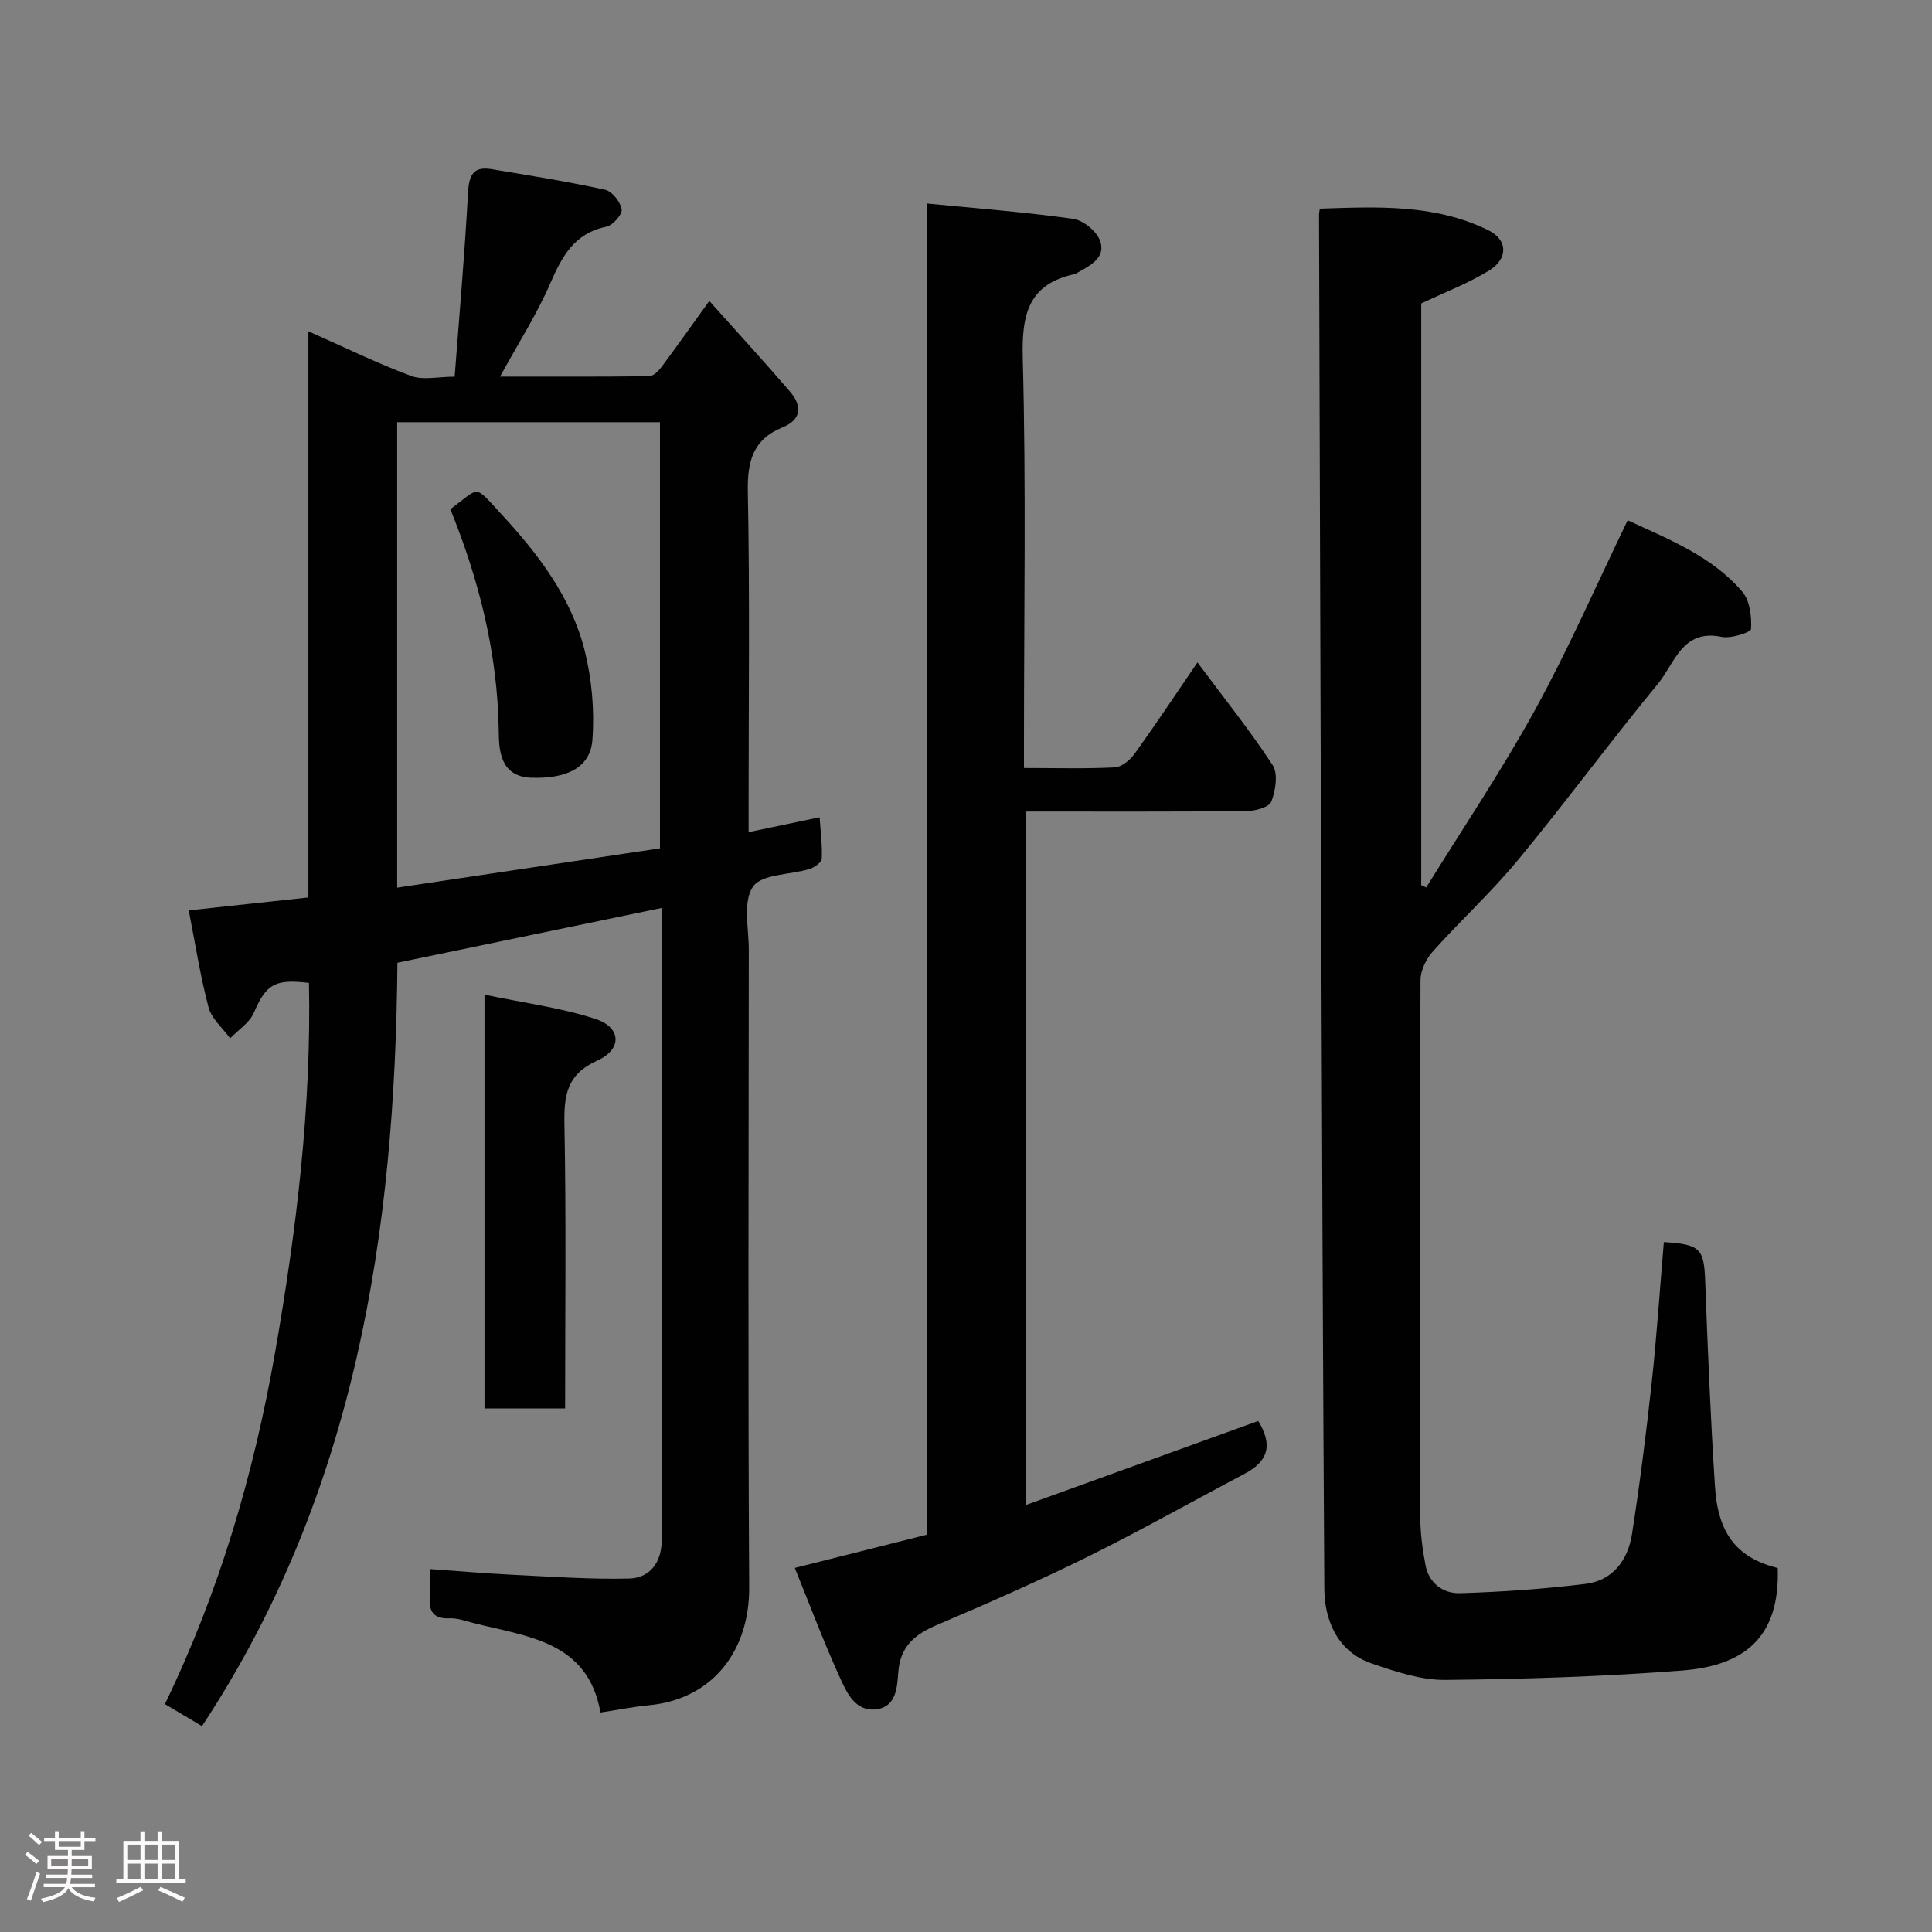 <svg enable-background="new 0 0 400 400" viewBox="0 0 400 400" xmlns="http://www.w3.org/2000/svg"><rect x="0" y="0" width="400" height="400" fill="#808080" stroke="none"/><path d="m5.17 384 .55-.58c.85.61 1.65 1.24 2.4 1.87l-.59.64c-.83-.73-1.62-1.38-2.36-1.93m1.22 9.53-.82-.34c.71-1.76 1.37-3.64 1.98-5.63.24.13.5.25.76.36-.6 1.67-1.24 3.54-1.92 5.61m-.5-13.5.57-.54c.56.44 1.31 1.06 2.26 1.87l-.64.64c-.68-.66-1.41-1.32-2.19-1.97m3.25.46h2.24v-1.36h.77v1.36h4.57v-1.36h.76v1.36h2.28v.69h-2.28v1.84h-2.64v1.26h4.18v2.64h-4.21c0 .45-.02.86-.05 1.21h4.32v.69h-4.38c-.04.34-.1.75-.19 1.22h5.15v.69h-4.82c.87 1.19 2.51 1.92 4.93 2.19-.17.31-.3.57-.37.76-2.77-.49-4.52-1.41-5.26-2.76-.56 1.26-2.3 2.23-5.24 2.9-.12-.24-.26-.48-.43-.72 2.73-.55 4.38-1.34 4.96-2.38h-4.38v-.69h4.65c.1-.38.17-.79.21-1.22h-4.32v-.69h4.4c.03-.34.05-.75.05-1.21h-4.2v-2.64h4.23v-1.26h-2.69v-1.84h-2.24zm1.46 4.46v1.29h3.45c.01-.4.02-.57.01-.53v-.32-.45h-3.46zm1.55-2.59h4.57v-1.19h-4.57zm6.11 2.59h-3.42v.77c-.02.19-.01.37-.02.53h3.44z" fill="#fcfafa"/><path d="m32.63 379.16h.82v1.98h3.54v7.89h1.46v.78h-14.37v-.78h1.46v-7.89h3.54v-1.98h.82v1.98h2.73zm-3.49 11.48.5.73c-1.61.82-3.28 1.63-5 2.41-.13-.27-.28-.55-.44-.82 1.75-.72 3.4-1.49 4.94-2.32m-2.78-5.55h2.73v-3.18h-2.73zm0 3.95h2.73v-3.2h-2.73zm3.54-3.95h2.73v-3.18h-2.73zm0 3.95h2.73v-3.2h-2.73zm7.89 4.68c-1.84-.92-3.51-1.7-5.02-2.32l.45-.73c1.89.8 3.57 1.55 5.04 2.23zm-1.62-11.81h-2.73v3.18h2.73zm-2.73 7.13h2.73v-3.2h-2.73z" fill="#fcfafa"/><g fill="#010102"><path d="m41.82 357.38c-3-1.78-5.22-3.1-7.68-4.57 11.26-23.25 18.42-47.67 22.83-72.9 4.42-25.28 7.5-50.7 7-76.41-7.19-.87-8.88.34-11.43 6.21-.9 2.07-3.22 3.53-4.89 5.27-1.54-2.13-3.84-4.05-4.47-6.41-1.74-6.59-2.78-13.36-4.1-20.08 8.16-.88 16.15-1.75 24.77-2.68 0-38.81 0-77.65 0-117.22 7.61 3.37 14.31 6.66 21.28 9.25 2.46.92 5.55.15 9 .15.98-12.93 2.09-25.51 2.77-38.11.2-3.59 1.07-5.49 4.84-4.86 7.87 1.31 15.76 2.56 23.54 4.27 1.45.32 3.18 2.52 3.43 4.07.17 1.04-1.86 3.31-3.2 3.59-6.66 1.37-9.16 6.16-11.61 11.78-2.77 6.37-6.57 12.3-10.37 19.24 10.76 0 20.81.05 30.86-.08.87-.01 1.92-1.05 2.54-1.87 3.12-4.18 6.13-8.45 9.92-13.71 5.76 6.44 11.34 12.52 16.71 18.77 2.48 2.89 2.5 5.75-1.56 7.41-6.1 2.49-7.29 7-7.17 13.3.42 21.49.16 42.99.16 64.48v6.02c5.13-1.08 9.7-2.03 14.7-3.08.19 2.82.57 5.71.45 8.57-.03.76-1.49 1.81-2.48 2.12-4.04 1.25-9.93 1.02-11.76 3.67-2.14 3.09-.87 8.61-.87 13.08-.03 43.99-.18 87.98.08 131.97.08 13.14-7.55 23.18-20.74 24.43-3.23.31-6.43.96-10.05 1.51-2.62-14.85-15.22-15.69-26.41-18.56-1.58-.4-3.2-1.01-4.78-.94-3.44.16-4.4-1.51-4.14-4.58.13-1.63.02-3.27.02-5.62 5.9.41 11.42.9 16.95 1.17 8.09.39 16.21.98 24.29.79 4.23-.1 6.67-3.27 6.74-7.69.08-5.16.02-10.33.02-15.5 0-36.66 0-73.32 0-109.97 0-1.81 0-3.61 0-5.68-18.47 3.83-36.48 7.57-54.73 11.35-.47 55.8-8.61 109.75-40.46 158.05zm94.82-181.74c0-29.63 0-59.01 0-88.23-18.4 0-36.45 0-54.41 0v96.37c18.21-2.72 36.16-5.41 54.41-8.14z"/><path d="m344.48 257.16c7.59.47 8.31 1.38 8.56 8.08.53 14.2 1.11 28.4 2.03 42.58.64 9.89 4.67 14.73 12.99 16.83.48 14.43-6.99 20.22-19.78 21.21-16.31 1.26-32.7 1.79-49.06 1.95-5.05.05-10.26-1.72-15.16-3.38-7.17-2.42-9.83-9.05-9.87-15.44-.58-94.9-.8-189.79-1.1-284.69 0-.16.05-.33.17-1.1 11.82-.38 23.75-1.01 34.88 4.47 4.05 1.99 4.15 5.88.16 8.34-4.38 2.7-9.29 4.55-14.05 6.82v120.43c.34.16.69.33 1.03.49 7.57-12.25 15.65-24.23 22.57-36.84 6.9-12.57 12.65-25.77 19.14-39.19 8.47 3.92 17.38 7.38 23.73 14.78 1.58 1.84 1.95 5.15 1.82 7.73-.04.7-4.14 2.03-6.08 1.63-8.19-1.7-9.73 5.5-13.17 9.67-9.88 12-19.11 24.54-29 36.52-5.47 6.63-11.87 12.49-17.61 18.91-1.38 1.54-2.57 3.93-2.58 5.93-.15 36.99-.14 73.97-.06 110.96.01 3.43.46 6.9 1.11 10.27.72 3.73 3.72 5.83 7.1 5.73 8.68-.25 17.38-.87 26-1.92 5.67-.69 8.79-4.94 9.63-10.28 1.61-10.34 2.93-20.73 4.06-31.14 1.06-9.67 1.69-19.36 2.54-29.35z"/><path d="m164.55 324.62c9.63-2.43 18.32-4.61 27.42-6.9 0-91.35 0-182.75 0-275.58 10.46 1.03 20.4 1.78 30.25 3.18 2.09.3 4.85 2.57 5.55 4.56 1.22 3.44-2.01 5.09-4.66 6.56-.15.08-.27.24-.42.27-9.78 2.03-11.19 8.33-10.94 17.49.71 26.3.25 52.64.25 78.96v5.85c6.58 0 12.71.18 18.81-.13 1.44-.07 3.17-1.54 4.11-2.84 4.28-5.94 8.33-12.05 13-18.89 5.5 7.39 10.89 14.1 15.57 21.27 1.16 1.78.6 5.28-.28 7.55-.46 1.18-3.37 1.95-5.18 1.96-15.13.15-30.26.09-45.71.09v143.6c16.28-5.89 32.23-11.66 48.18-17.42 3.04 4.92 2.12 8.32-2.8 10.92-10.84 5.72-21.52 11.75-32.5 17.18-10.23 5.05-20.69 9.65-31.19 14.12-4.55 1.93-7.6 4.41-8.02 9.69-.25 3.16-.37 7.21-4.49 7.77-4.36.6-6.16-3.36-7.57-6.47-3.38-7.41-6.22-15.02-9.38-22.79z"/><path d="m100.31 205.93c8.14 1.71 15.79 2.69 22.99 5.04 5.36 1.75 5.55 6.28.36 8.61-6.3 2.83-6.92 7.17-6.8 13.21.37 19.48.14 38.96.14 58.82-5.59 0-10.98 0-16.69 0 0-28.01 0-56.06 0-85.68z"/><path d="m93.24 105.43c6.25-4.65 4.81-5.19 10.34.78 7.69 8.29 14.66 17.31 17.47 28.49 1.49 5.94 2.05 12.37 1.6 18.47-.42 5.77-5.33 8.11-12.67 7.85-6.57-.24-6.67-5.96-6.72-9.66-.23-16.09-4.06-31.26-10.02-45.93z"/></g></svg>